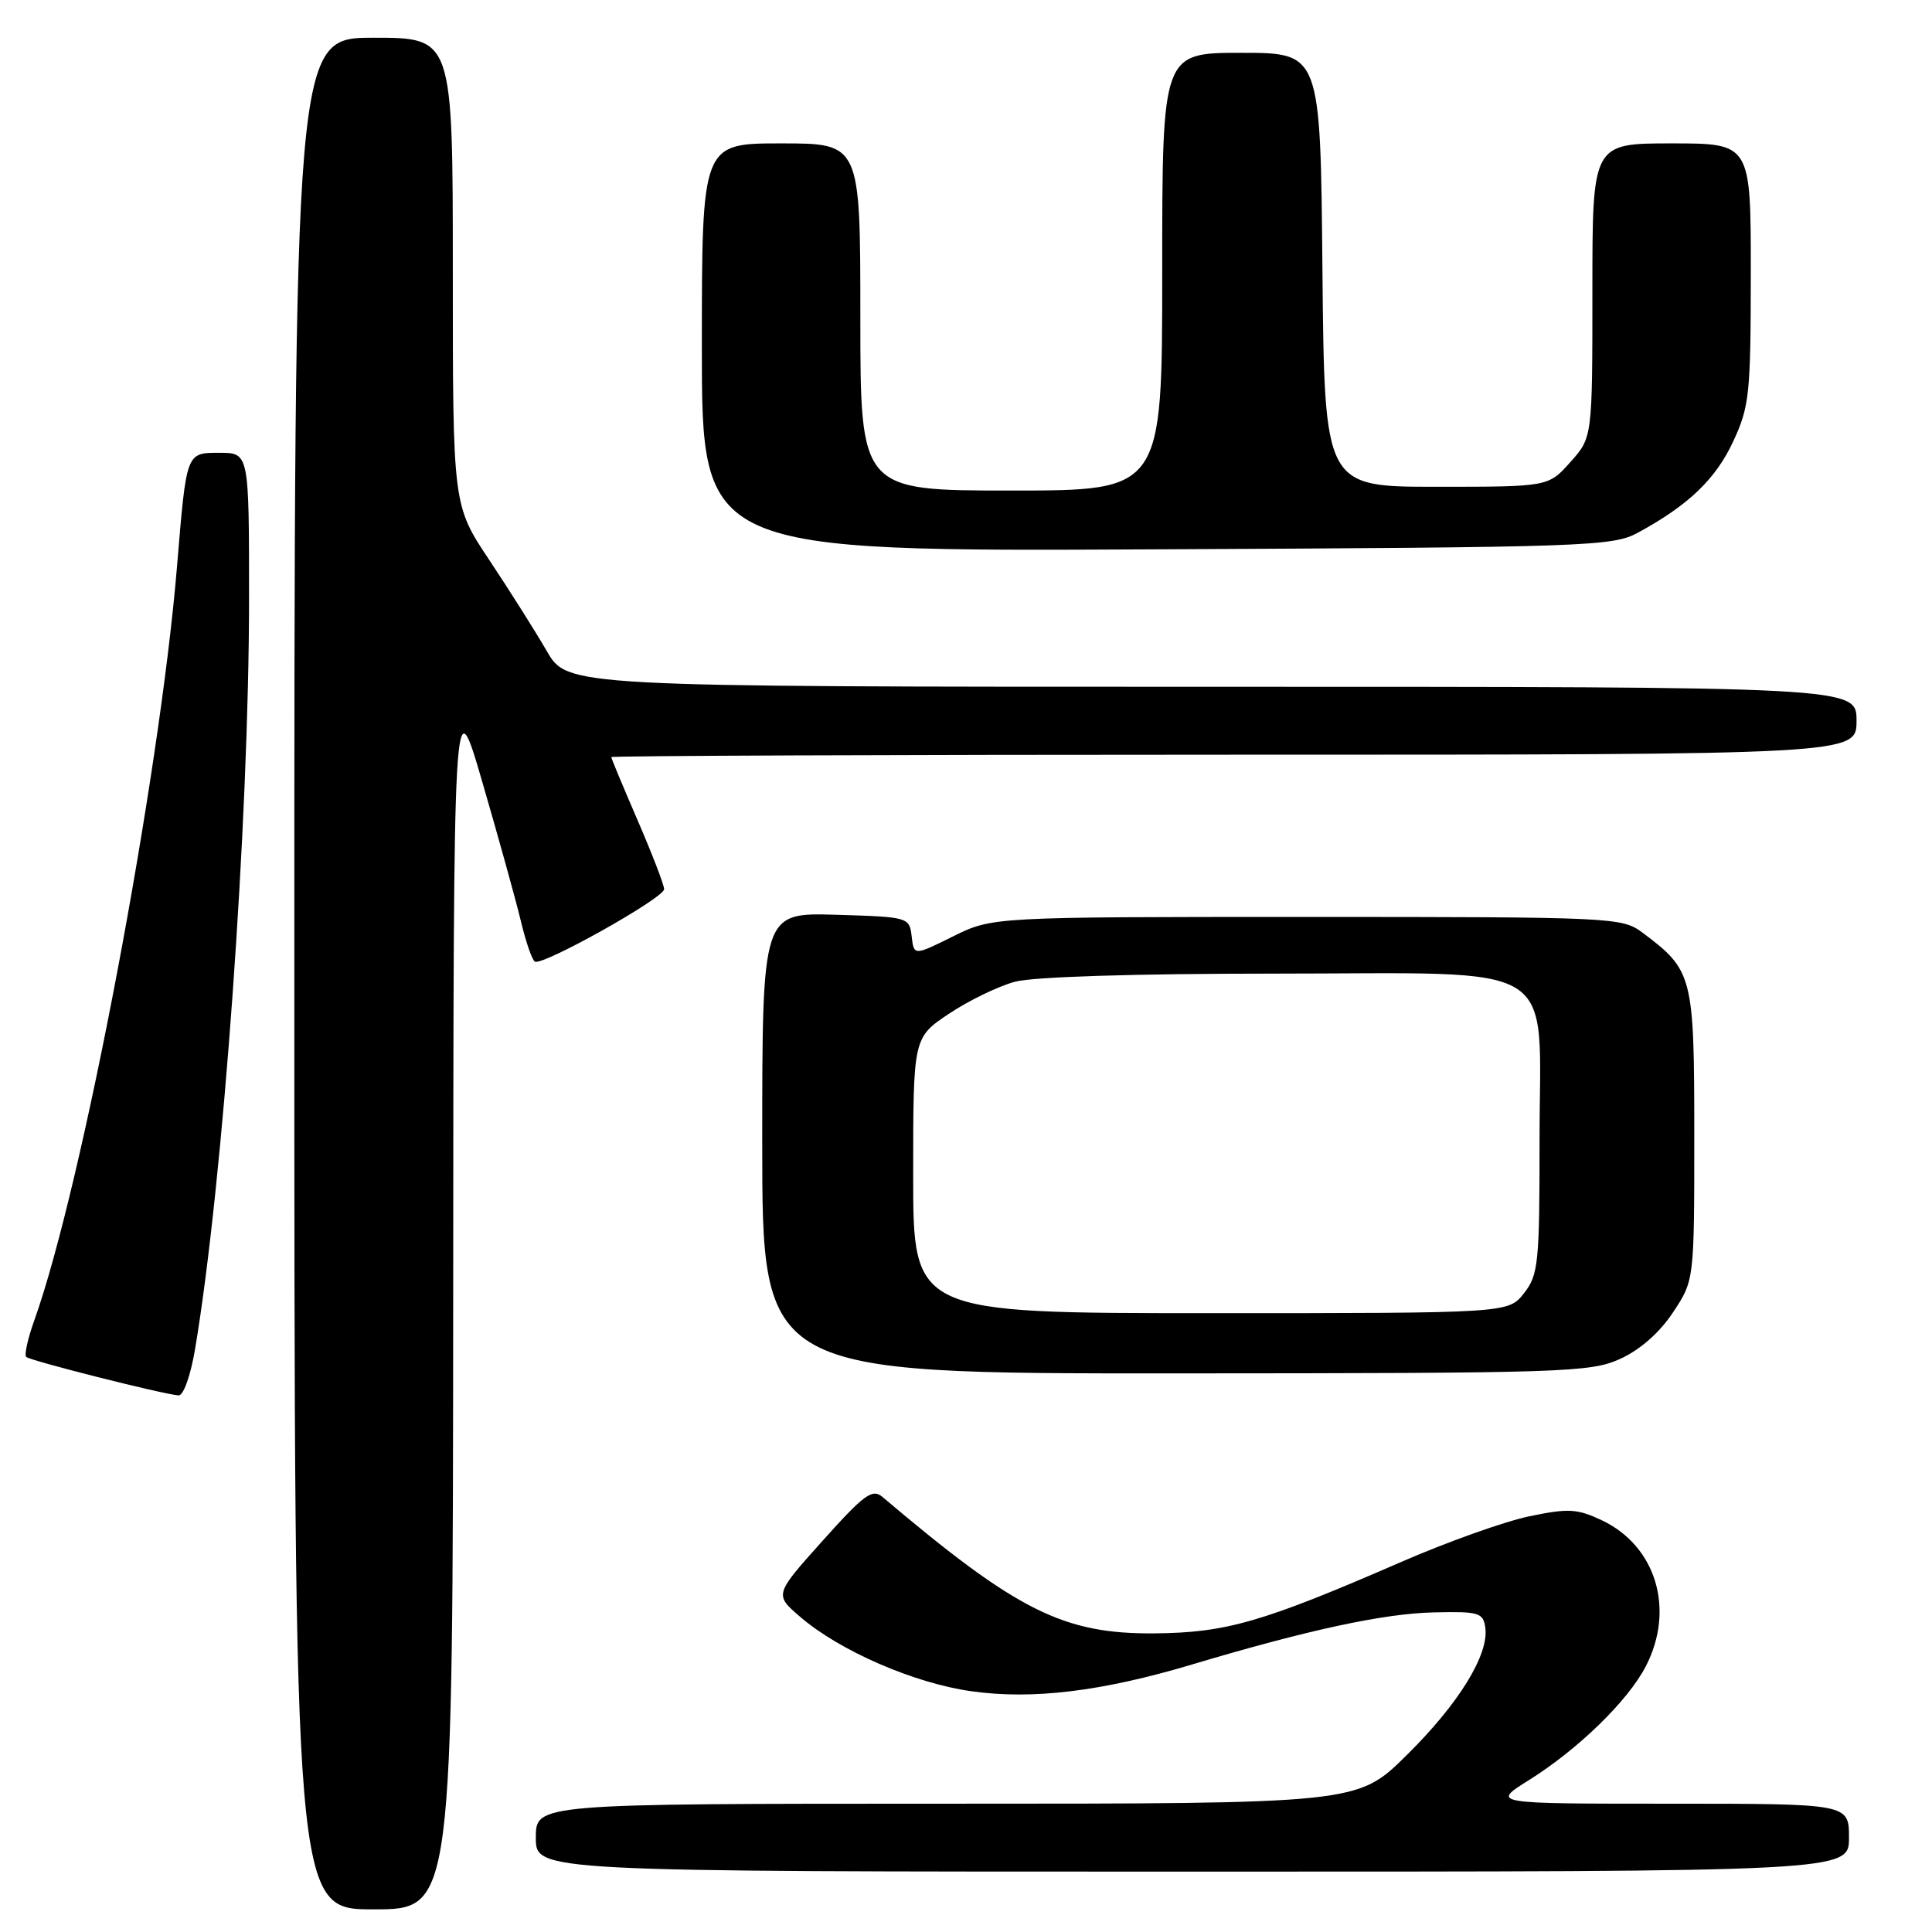 <?xml version="1.0" encoding="UTF-8" standalone="no"?>
<!DOCTYPE svg PUBLIC "-//W3C//DTD SVG 1.1//EN" "http://www.w3.org/Graphics/SVG/1.1/DTD/svg11.dtd" >
<svg xmlns="http://www.w3.org/2000/svg" xmlns:xlink="http://www.w3.org/1999/xlink" version="1.1" viewBox="0 0 256 256">
 <g >
 <path fill="currentColor"
d=" M 60.05 171.75 C 60.09 90.50 60.09 90.50 63.93 103.69 C 66.04 110.94 68.32 119.16 68.99 121.94 C 69.65 124.73 70.50 127.19 70.87 127.42 C 71.86 128.03 88.00 118.99 88.00 117.82 C 88.00 117.26 86.42 113.17 84.50 108.72 C 82.58 104.28 81.00 100.50 81.00 100.32 C 81.00 100.15 118.12 100.00 163.50 100.00 C 246.00 100.00 246.00 100.00 246.00 95.50 C 246.00 91.00 246.00 91.00 160.60 91.00 C 75.19 91.00 75.19 91.00 72.44 86.25 C 70.93 83.64 67.51 78.23 64.85 74.23 C 60.00 66.96 60.00 66.96 60.00 35.98 C 60.00 5.00 60.00 5.00 49.50 5.00 C 39.00 5.00 39.00 5.00 39.00 129.00 C 39.00 253.00 39.00 253.00 49.50 253.00 C 60.00 253.00 60.00 253.00 60.05 171.75 Z  M 245.00 243.50 C 245.00 239.00 245.00 239.00 221.30 239.00 C 197.61 239.00 197.61 239.00 202.55 235.90 C 209.11 231.80 215.71 225.37 218.08 220.79 C 221.97 213.26 219.45 204.86 212.26 201.45 C 209.00 199.91 207.83 199.84 202.68 200.91 C 199.45 201.57 191.79 204.30 185.66 206.97 C 167.28 214.96 162.50 216.34 153.00 216.43 C 140.89 216.53 134.77 213.46 116.94 198.36 C 115.59 197.21 114.52 198.00 108.99 204.17 C 102.60 211.30 102.60 211.30 106.05 214.26 C 111.28 218.75 121.10 223.02 128.65 224.09 C 136.80 225.25 146.00 224.13 158.00 220.54 C 173.26 215.98 183.38 213.79 190.00 213.65 C 195.96 213.51 196.53 213.68 196.81 215.67 C 197.32 219.24 193.27 225.79 186.36 232.60 C 179.87 239.00 179.87 239.00 125.43 239.00 C 71.00 239.00 71.00 239.00 71.00 243.50 C 71.00 248.00 71.00 248.00 158.00 248.00 C 245.00 248.00 245.00 248.00 245.00 243.50 Z  M 25.85 178.75 C 29.56 156.67 33.00 108.84 33.00 79.29 C 33.00 60.00 33.00 60.00 29.09 60.00 C 24.65 60.00 24.72 59.83 23.46 75.00 C 21.14 103.12 10.92 157.13 4.56 174.91 C 3.69 177.33 3.20 179.53 3.47 179.80 C 3.96 180.29 21.48 184.72 23.65 184.90 C 24.30 184.96 25.25 182.30 25.85 178.75 Z  M 214.68 180.06 C 217.32 178.86 219.91 176.58 221.68 173.90 C 224.50 169.65 224.50 169.65 224.50 150.40 C 224.50 129.26 224.32 128.57 217.61 123.56 C 214.93 121.56 213.71 121.50 173.17 121.50 C 131.49 121.50 131.49 121.50 126.30 124.07 C 121.10 126.65 121.10 126.65 120.80 124.07 C 120.50 121.53 120.39 121.50 110.75 121.21 C 101.00 120.93 101.00 120.93 101.00 151.46 C 101.00 182.00 101.00 182.00 155.75 181.98 C 207.37 181.96 210.74 181.85 214.68 180.06 Z  M 217.00 70.60 C 223.69 66.98 227.33 63.50 229.65 58.51 C 231.81 53.87 231.98 52.21 231.99 36.25 C 232.00 19.00 232.00 19.00 221.50 19.00 C 211.00 19.00 211.00 19.00 211.00 38.48 C 211.00 57.97 211.00 57.97 208.08 61.23 C 205.17 64.50 205.17 64.50 190.33 64.50 C 175.50 64.50 175.50 64.50 175.23 35.75 C 174.97 7.00 174.97 7.00 164.48 7.00 C 154.00 7.00 154.00 7.00 154.00 36.00 C 154.00 65.00 154.00 65.00 134.00 65.00 C 114.00 65.00 114.00 65.00 114.00 42.00 C 114.00 19.00 114.00 19.00 103.50 19.00 C 93.00 19.00 93.00 19.00 93.00 46.04 C 93.00 73.09 93.00 73.09 153.25 72.79 C 210.21 72.52 213.69 72.40 217.00 70.60 Z  M 121.00 155.75 C 121.00 137.50 121.00 137.50 125.75 134.32 C 128.36 132.58 132.30 130.67 134.50 130.08 C 136.91 129.43 150.46 129.01 168.62 129.01 C 207.47 129.00 204.00 126.85 204.00 150.94 C 204.00 167.42 203.85 168.92 201.93 171.37 C 199.85 174.00 199.85 174.00 160.43 174.00 C 121.00 174.00 121.00 174.00 121.00 155.75 Z "/>
</g>
</svg>